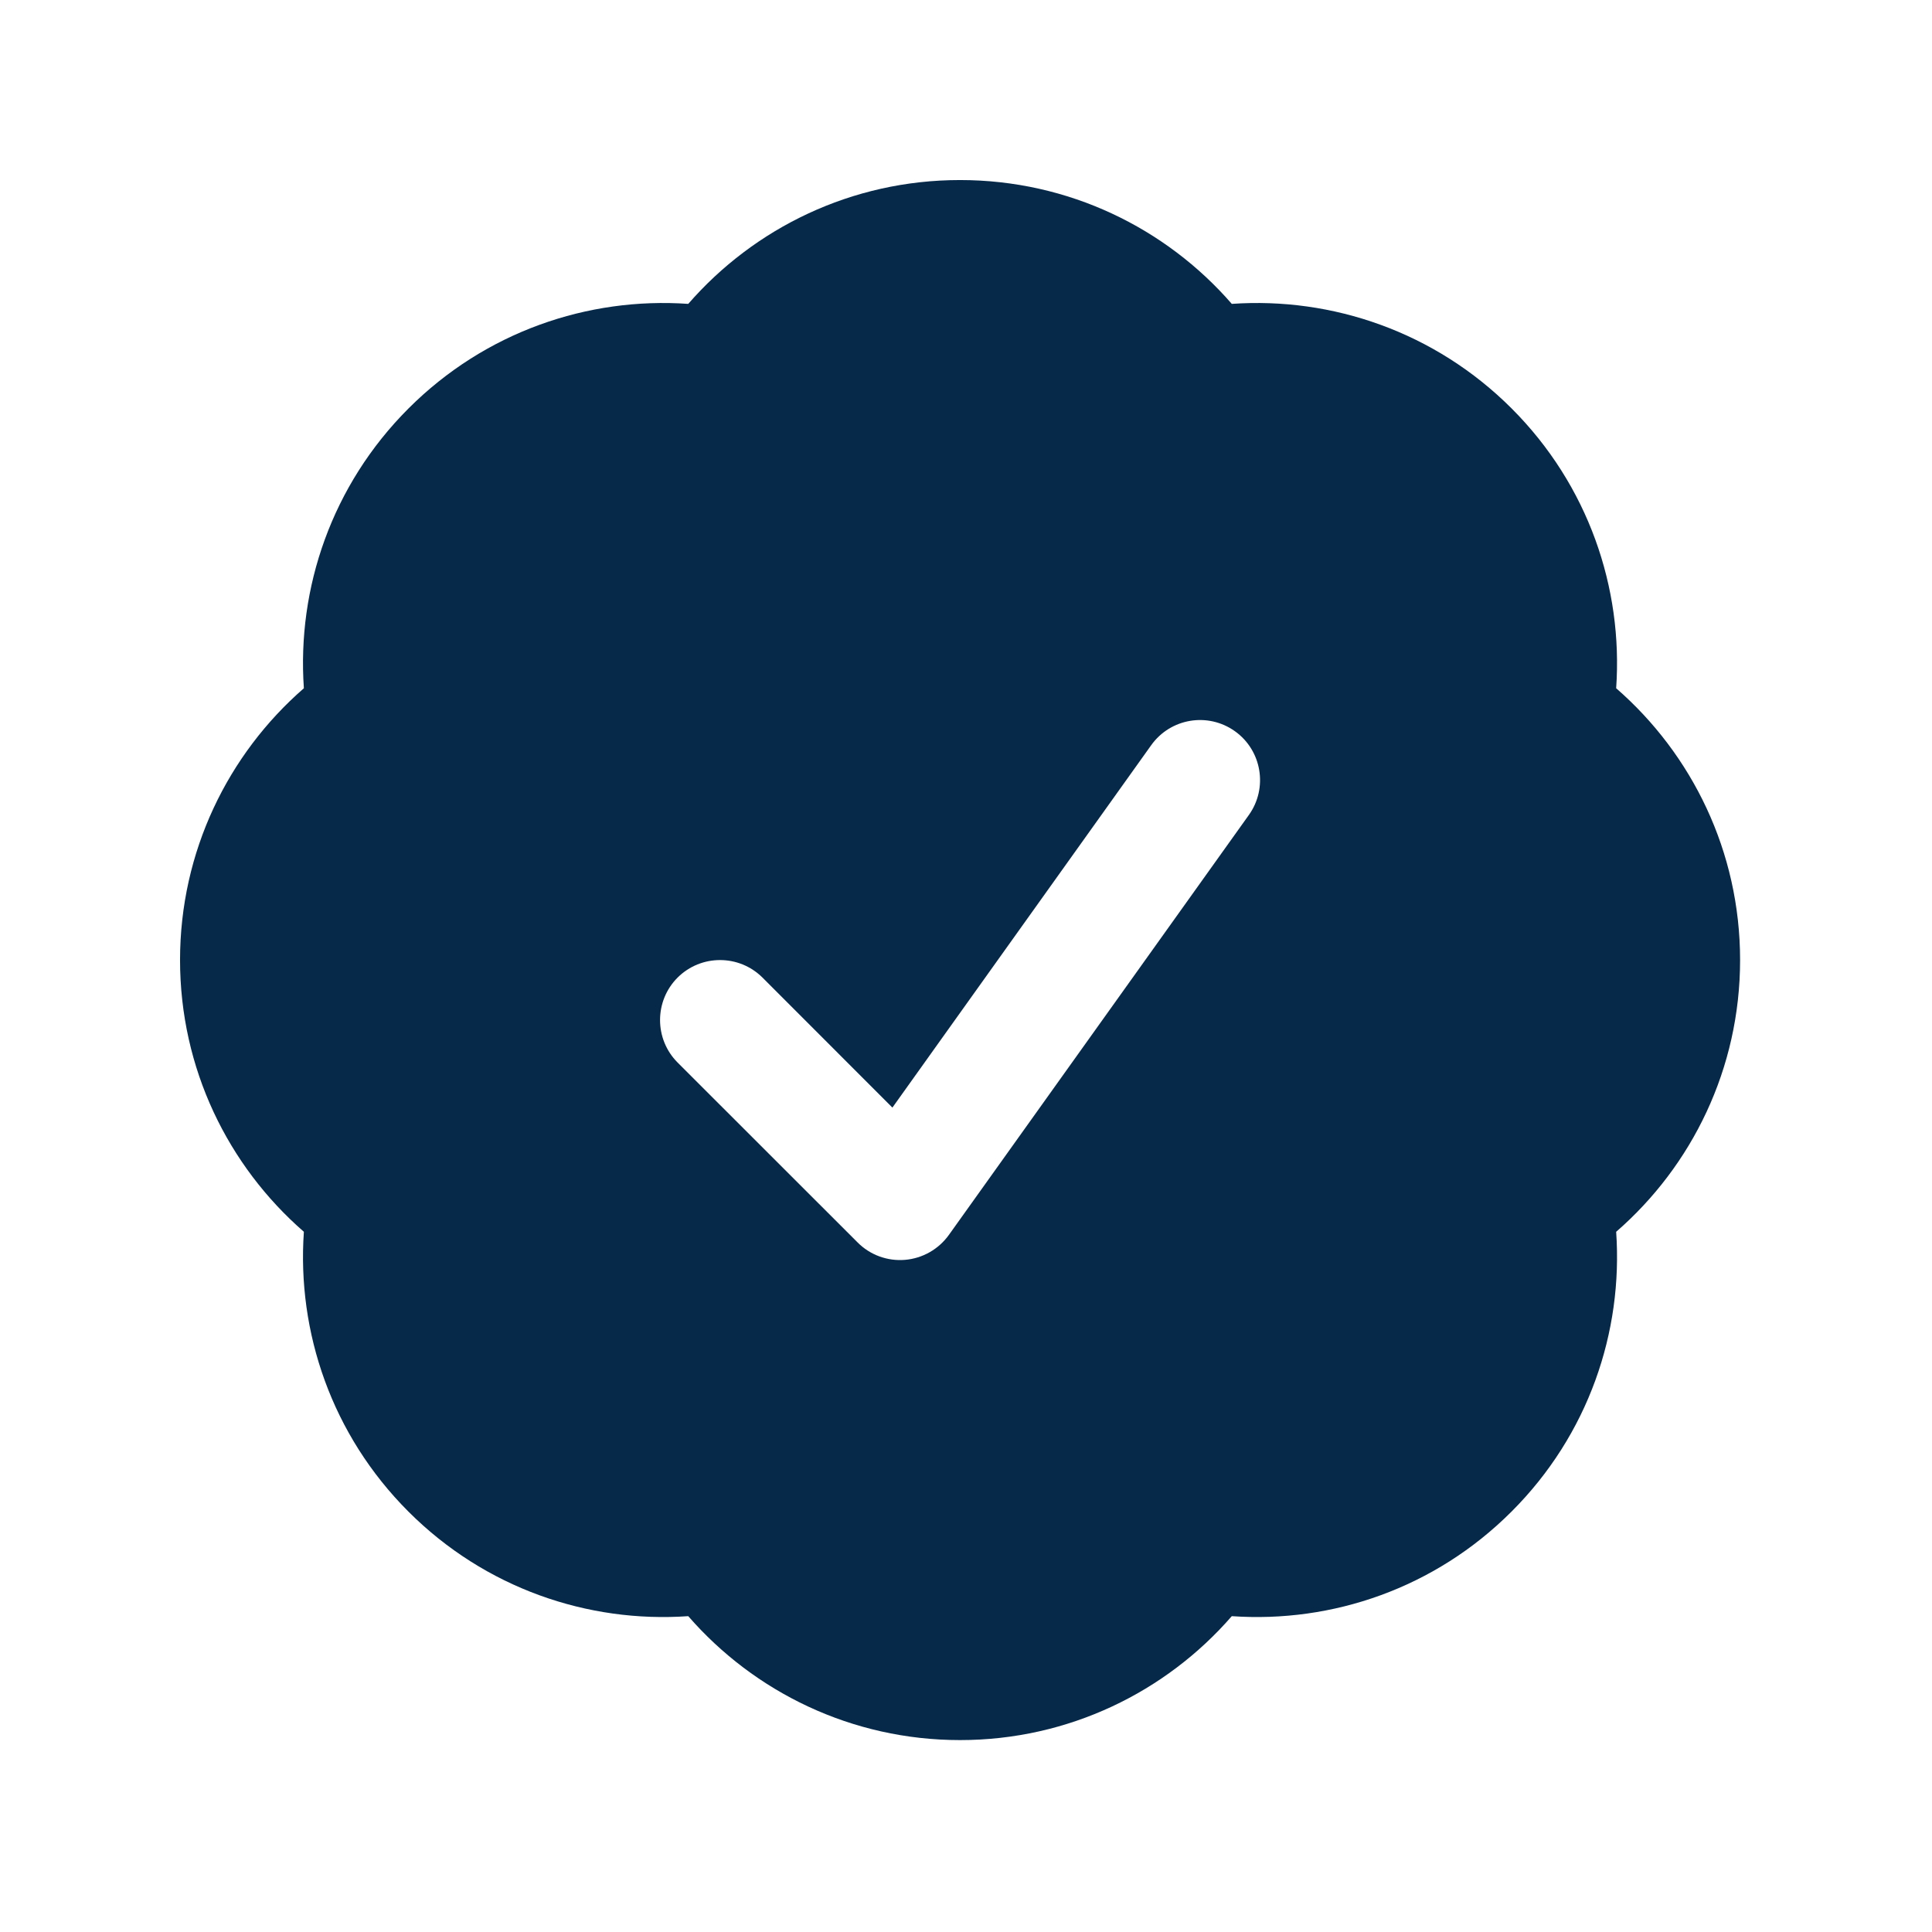 <svg width="21" height="21" viewBox="0 0 21 21" fill="none" xmlns="http://www.w3.org/2000/svg">
<path fill-rule="evenodd" clip-rule="evenodd" d="M7.481 3.303C8.198 2.479 9.255 1.957 10.435 1.957C11.615 1.957 12.673 2.479 13.389 3.303C14.479 3.227 15.597 3.606 16.431 4.44C17.265 5.274 17.643 6.392 17.567 7.481C18.391 8.198 18.914 9.256 18.914 10.435C18.914 11.615 18.391 12.673 17.567 13.389C17.643 14.479 17.265 15.596 16.43 16.43C15.596 17.265 14.479 17.643 13.389 17.567C12.673 18.391 11.615 18.914 10.435 18.914C9.256 18.914 8.198 18.391 7.481 17.567C6.392 17.643 5.274 17.265 4.44 16.431C3.605 15.596 3.227 14.479 3.303 13.389C2.479 12.672 1.957 11.615 1.957 10.435C1.957 9.256 2.479 8.198 3.303 7.481C3.227 6.392 3.606 5.274 4.44 4.44C5.274 3.606 6.391 3.227 7.481 3.303ZM13.575 8.858C13.784 8.565 13.716 8.157 13.423 7.948C13.13 7.739 12.723 7.806 12.513 8.1L9.7 12.039L8.288 10.626C8.033 10.372 7.62 10.372 7.365 10.626C7.111 10.881 7.111 11.294 7.365 11.549L9.322 13.505C9.457 13.641 9.646 13.71 9.837 13.694C10.028 13.678 10.202 13.579 10.314 13.423L13.575 8.858Z" fill="#062949"/>
</svg>
